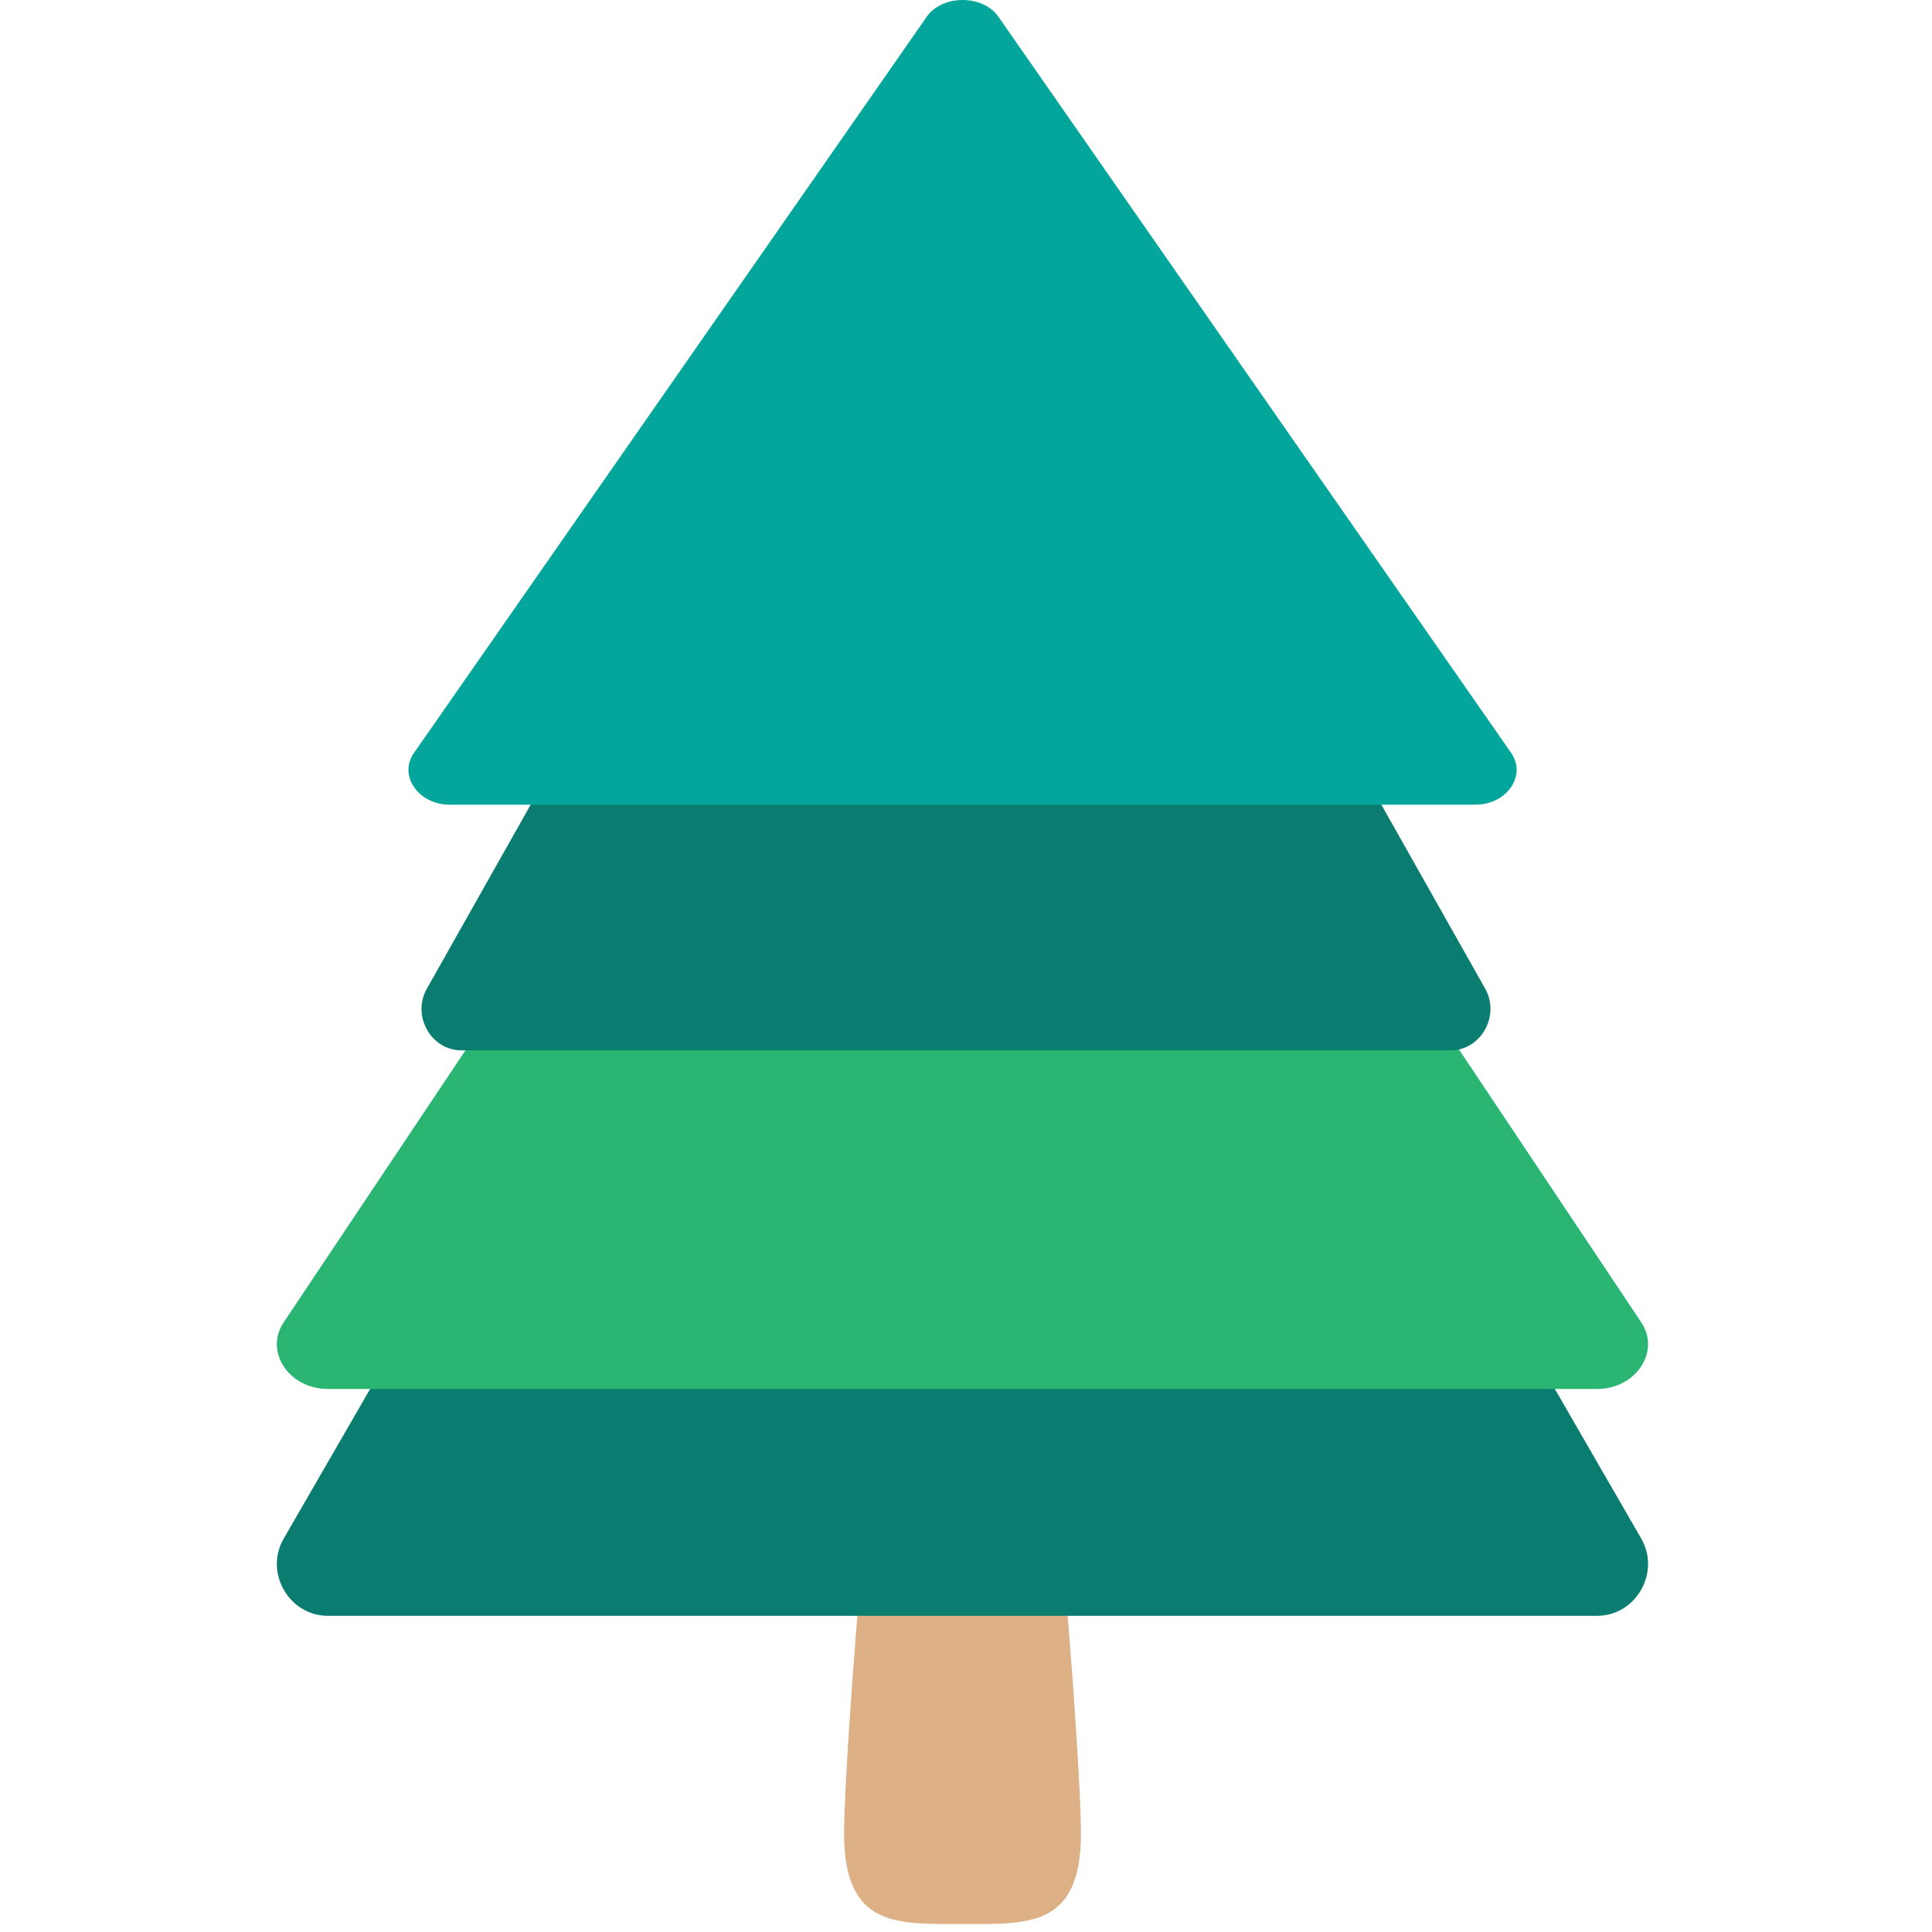 <svg version="1.1" viewBox="0 0 1024 1024" xmlns="http://www.w3.org/2000/svg"><path d="M447.38 971.78c0 50.08 28.14 47.98 62.81 47.98 34.67 0 62.75 2.1 62.75-47.98 0-50.02-28.08-429.25-62.75-429.25-34.67 0-62.82 379.23-62.81 429.25" fill="#DDB185" p-id="0"></path><path d="M869.92 815.54c-112.16-194.19-224.16-388.3-336.32-582.52-10.19-17.63-36.77-17.63-46.94 0-112 194.21-224.16 388.32-336.32 582.52-10.32 17.82 2.74 40.88 23.47 40.88h672.64c20.69 0 33.79-23.06 23.45-40.88" fill="#0B7D70" p-id="1"></path><path d="M869.92 700.88c-112.16-167.81-224.16-335.57-336.32-503.38-10.19-15.22-36.77-15.22-46.94 0-112 167.81-224.16 335.55-336.32 503.38-10.32 15.41 2.74 35.31 23.47 35.31h672.64c20.69 0 33.79-19.9 23.45-35.31" fill="#2BB573" p-id="2"></path><path d="M787.2 524.05c-87.41-154.9-174.83-309.76-262.19-464.64-7.97-14.03-28.67-14.03-36.59 0-87.36 154.88-174.83 309.74-262.2 464.64-8.03 14.24 2.14 32.66 18.29 32.65h524.34c16.16 0 26.35-18.42 18.35-32.65" fill="#0B7D70" p-id="3"></path><path d="M800.96 399.07l-271.79-390.21c-8.26-11.82-29.7-11.82-37.97 0-90.64 130.06-181.2 260.13-271.79 390.21-8.38 11.95 2.26 27.42 18.96 27.43h543.61c16.7 0 27.31-15.47 18.98-27.43" fill="#04A69C" p-id="4"></path></svg>